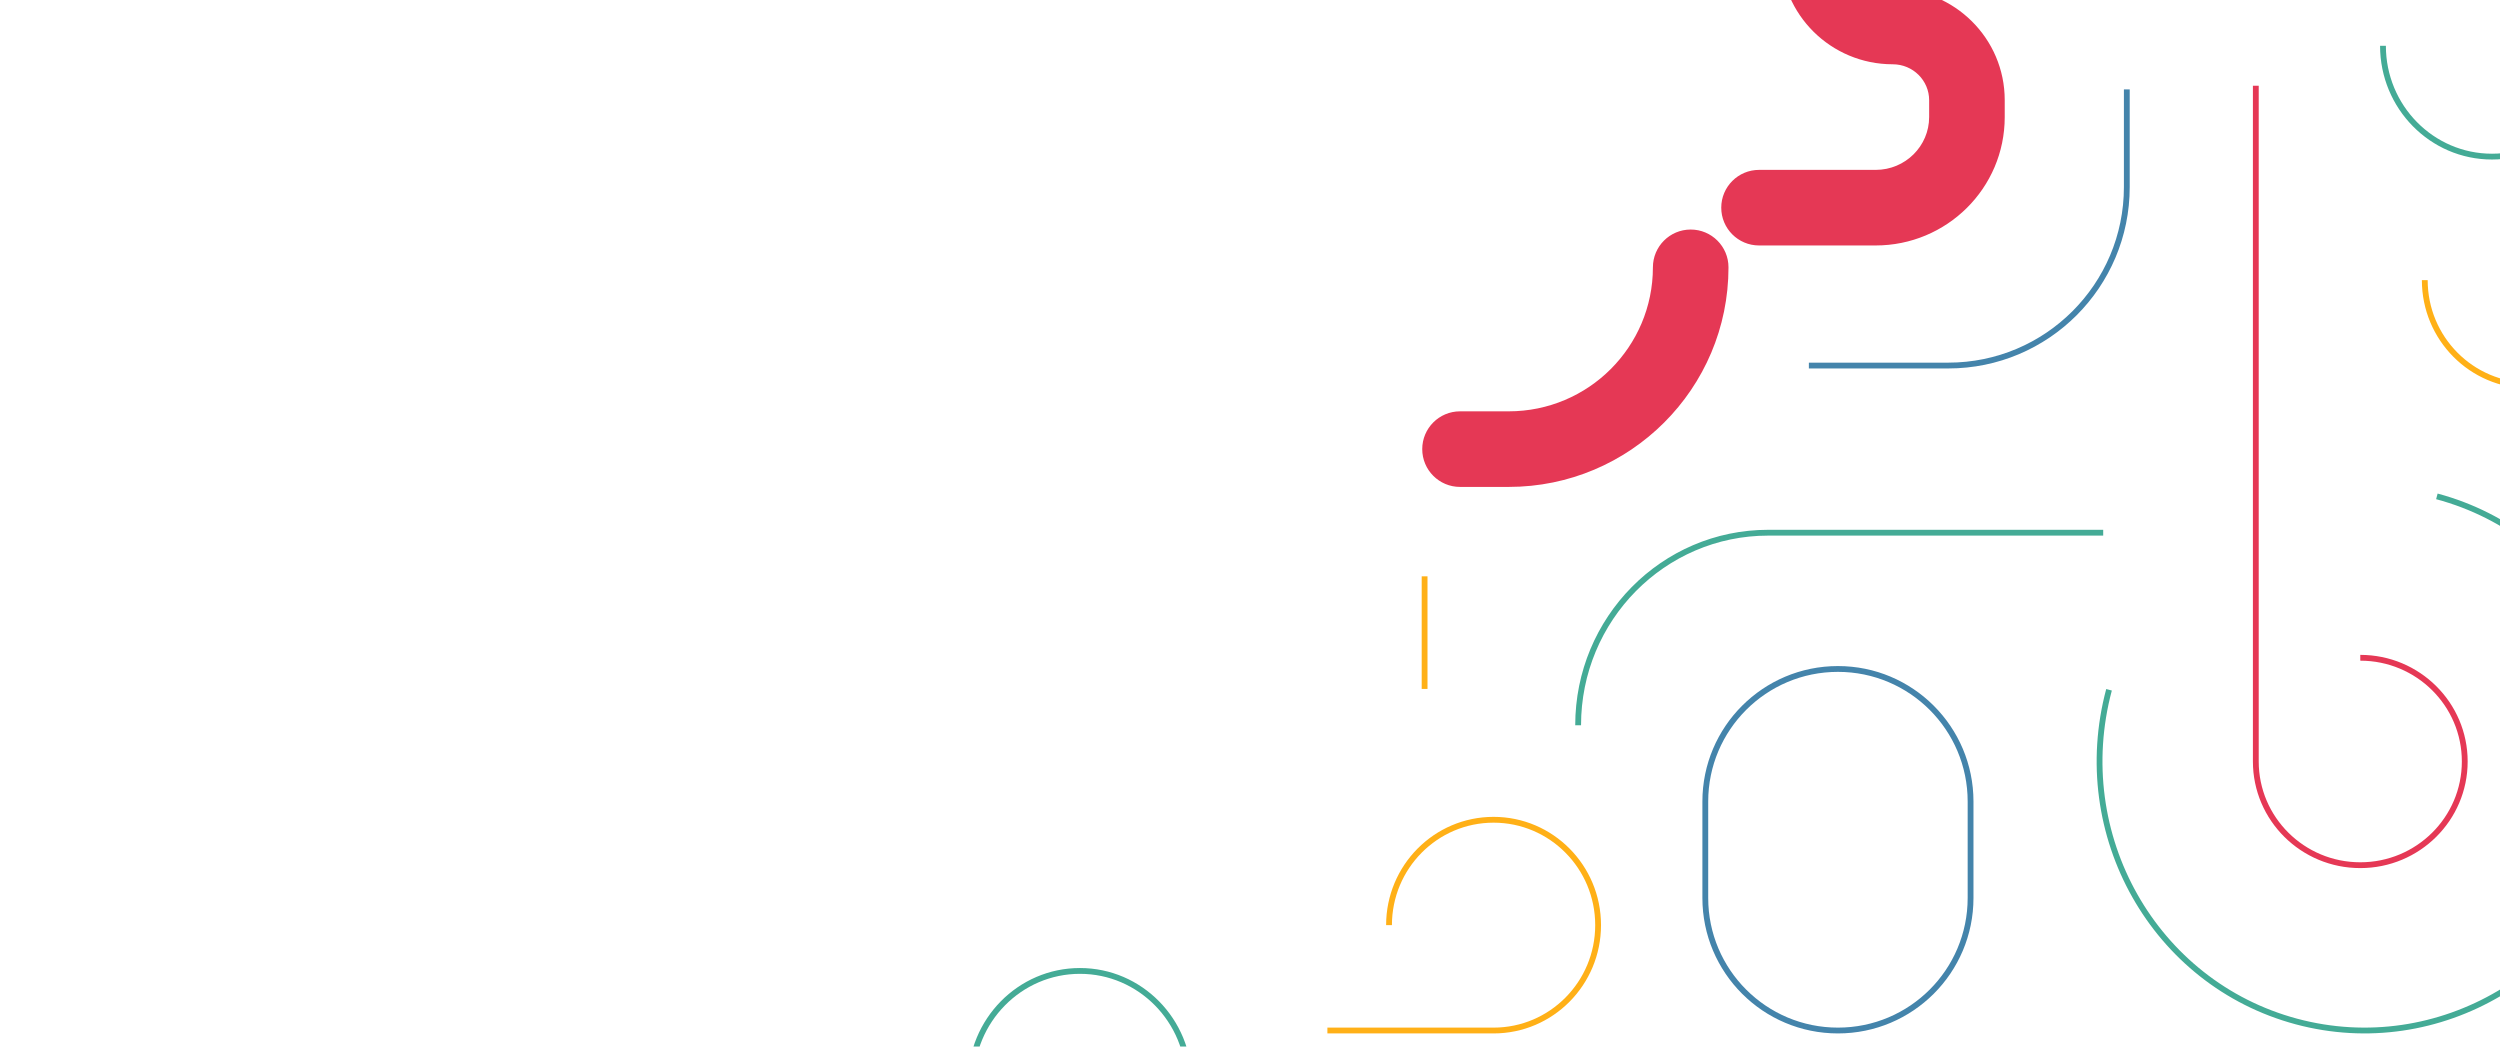 <svg width="430" height="180" viewBox="0 0 430 180" fill="none" xmlns="http://www.w3.org/2000/svg">
<path d="M453 48.188C453 58.198 444.955 66.312 435.031 66.312C425.107 66.312 417.062 58.198 417.062 48.188" stroke="#FFB017" strokeWidth="13" strokeLinecap="round" strokeLinejoin="round"/>
<path d="M362.753 118.643C356.083 143.585 370.513 169.129 394.983 175.699C419.453 182.266 444.701 167.372 451.372 142.43C458.042 117.488 443.612 91.945 419.142 85.375" stroke="#44AB96" strokeWidth="13" strokeLinecap="round" strokeLinejoin="round"/>
<path d="M409.871 7.875C409.871 18.403 418.269 26.938 428.625 26.938C438.981 26.938 447.375 18.403 447.375 7.875C447.375 -2.653 438.981 -11.188 428.625 -11.188H365.812" stroke="#44AB96" strokeWidth="13" strokeLinecap="round" strokeLinejoin="round"/>
<path d="M204.504 186.062C204.504 175.535 196.106 167 185.75 167C175.394 167 167 175.535 167 186.062C167 196.59 175.394 205.125 185.75 205.125H248.562" stroke="#44AB96" strokeWidth="13" strokeLinecap="round" strokeLinejoin="round"/>
<path d="M238.912 159.125C238.912 149.115 246.963 141 256.894 141C266.825 141 274.875 149.115 274.875 159.125C274.875 169.135 266.825 177.25 256.894 177.25H228.312" stroke="#FFB017" strokeWidth="13" strokeLinecap="round" strokeLinejoin="round"/>
<path d="M405.969 113.138C415.893 113.138 423.938 121.125 423.938 130.975C423.938 140.825 415.893 148.812 405.969 148.812C396.045 148.812 388 140.825 388 130.975V14.75" stroke="#E53855" strokeWidth="13" strokeLinecap="round" strokeLinejoin="round"/>
<path d="M271.438 124.75C271.438 106.456 286.077 91.625 304.136 91.625H361.75" stroke="#44AB96" strokeWidth="13" strokeLinecap="round" strokeLinejoin="round"/>
<path d="M365.812 15.375V32.173C365.812 49.129 352.062 62.875 335.098 62.875H311.125" stroke="#4484AB" strokeWidth="13" strokeLinecap="round" strokeLinejoin="round"/>
<path d="M245.031 99.125C245.031 100.106 245.031 112.449 245.031 118.5" stroke="#FFB017" strokeWidth="13" strokeLinecap="round" strokeLinejoin="round"/>
<path d="M344.813 -80.562C344.813 -84.152 341.902 -87.062 338.313 -87.062C334.723 -87.062 331.813 -84.152 331.813 -80.562H344.813ZM302.556 29.22C298.966 29.22 296.056 32.13 296.056 35.72C296.056 39.31 298.966 42.22 302.556 42.22V29.22ZM251.125 70.75C247.535 70.75 244.625 73.66 244.625 77.25C244.625 80.84 247.535 83.75 251.125 83.75V70.75ZM297.3 45.981C297.3 42.391 294.39 39.481 290.8 39.481C287.21 39.481 284.3 42.391 284.3 45.981H297.3ZM331.813 -80.562V-36.084H344.813V-80.562H331.813ZM331.813 -36.084C331.813 -32.726 329.056 -29.917 325.542 -29.917V-16.917C336.135 -16.917 344.813 -25.446 344.813 -36.084H331.813ZM325.542 -29.917C314.947 -29.917 306.272 -21.38 306.272 -10.745H319.272C319.272 -14.107 322.032 -16.917 325.542 -16.917V-29.917ZM306.272 -10.745V-8.116H319.272V-10.745H306.272ZM306.272 -8.116C306.272 2.519 314.947 11.056 325.542 11.056V-1.944C322.032 -1.944 319.272 -4.755 319.272 -8.116H306.272ZM325.542 11.056C329.053 11.056 331.813 13.866 331.813 17.228H344.813C344.813 6.592 336.138 -1.944 325.542 -1.944V11.056ZM331.813 17.228V20.138H344.813V17.228H331.813ZM331.813 20.138C331.813 25.107 327.74 29.22 322.61 29.22V42.22C334.825 42.22 344.813 32.381 344.813 20.138H331.813ZM322.61 29.22H314.475V42.22H322.61V29.22ZM314.475 29.22H302.556V42.22H314.475V29.22ZM251.125 83.75H259.493V70.75H251.125V83.75ZM259.493 83.75C280.366 83.75 297.3 66.848 297.3 45.981H284.3C284.3 59.653 273.201 70.75 259.493 70.75V83.75Z" fill="#E53855"/>
<path fillRule="evenodd" clipRule="evenodd" d="M293.312 137.865C293.312 125.273 303.526 115.062 316.125 115.062V115.062C328.723 115.062 338.938 125.273 338.938 137.865V154.448C338.938 167.04 328.723 177.25 316.125 177.25V177.25C303.526 177.25 293.312 167.04 293.312 154.448V137.865Z" stroke="#4484AB" strokeWidth="13" strokeLinecap="round" strokeLinejoin="round"/>
</svg>
